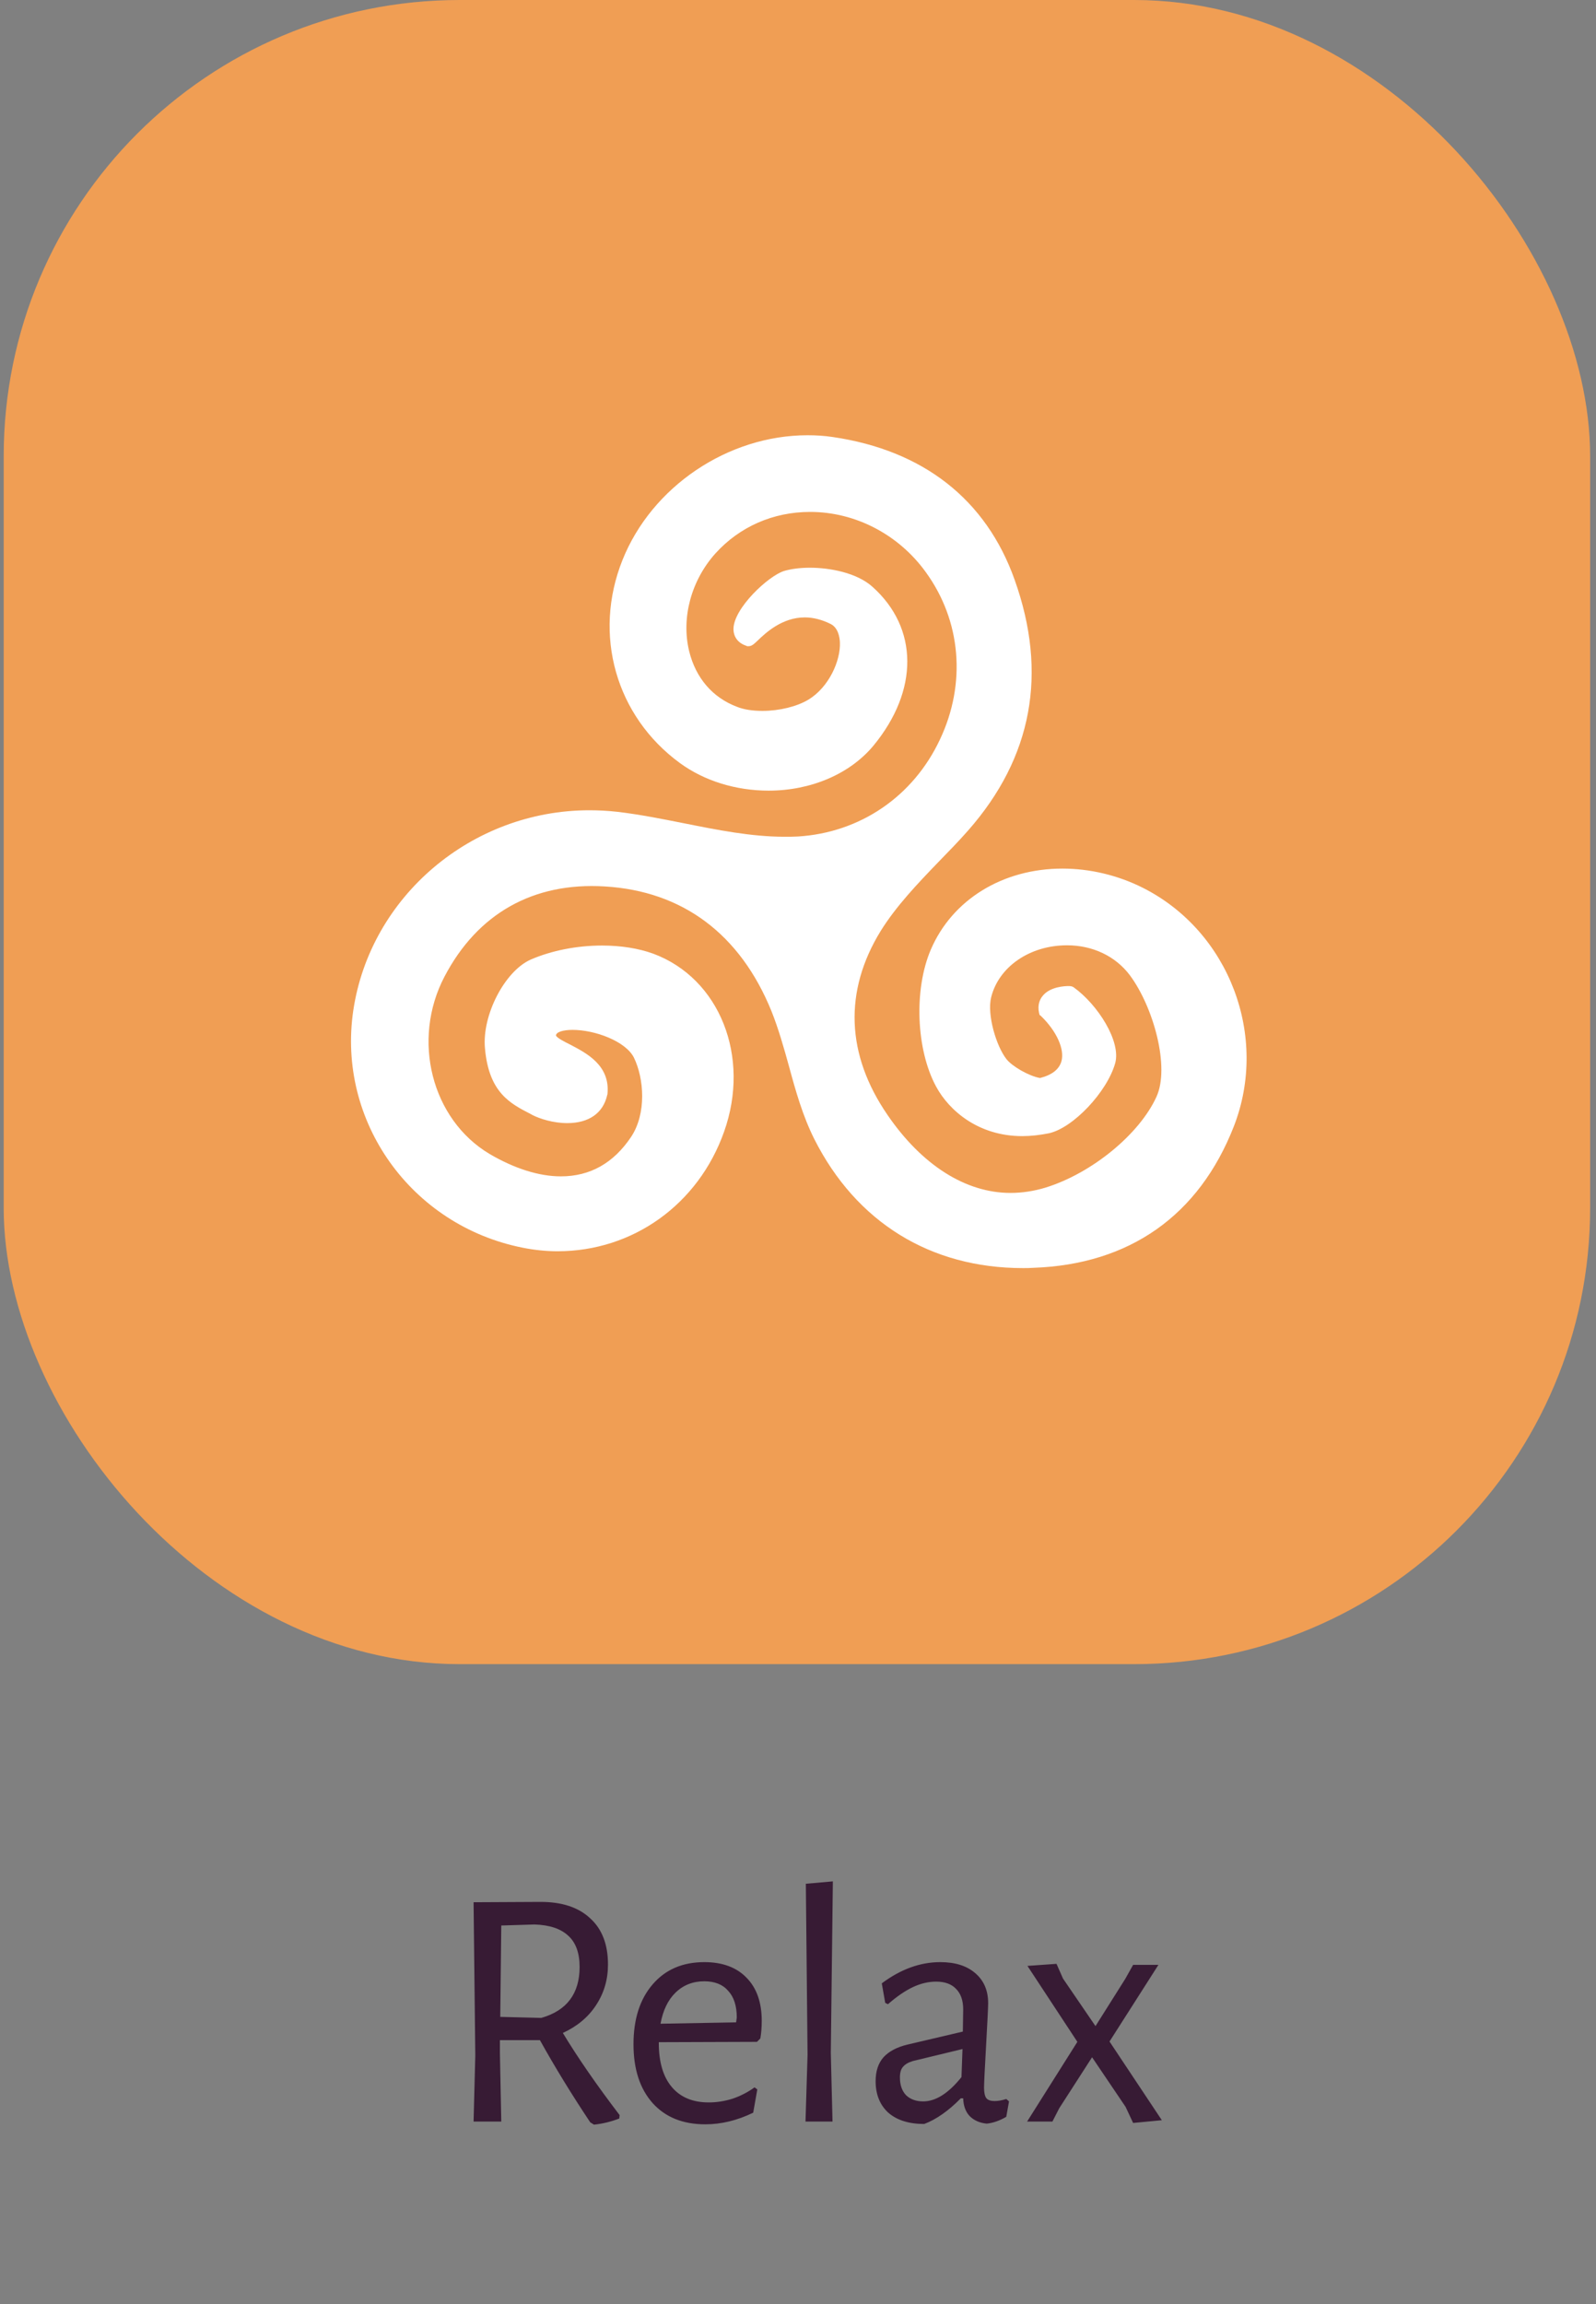 <svg width="70" height="101" viewBox="0 0 70 101" fill="none" xmlns="http://www.w3.org/2000/svg">
<rect x="0" y="0" width="70" height="101" fill="#808080" stroke="none"/>
<rect x="0.162" width="69.581" height="72.948" rx="20" fill="#F09E54"/>
<path d="M24.686 89.115C25.346 90.205 26.176 91.405 27.176 92.715L27.161 92.865C26.801 93.005 26.431 93.095 26.051 93.135L25.886 93.03C25.066 91.8 24.331 90.6 23.681 89.43H21.926V90L21.986 93H20.771L20.846 90.105L20.771 83.385L23.711 83.37C24.651 83.37 25.376 83.61 25.886 84.09C26.406 84.56 26.666 85.235 26.666 86.115C26.666 86.775 26.491 87.37 26.141 87.9C25.801 88.42 25.316 88.825 24.686 89.115ZM21.941 88.41L23.741 88.455C24.861 88.135 25.421 87.39 25.421 86.22C25.421 85.61 25.256 85.155 24.926 84.855C24.596 84.545 24.101 84.38 23.441 84.36L21.986 84.405L21.941 88.41ZM28.895 89.52V89.55C28.895 90.39 29.084 91.035 29.465 91.485C29.845 91.935 30.384 92.16 31.084 92.16C31.434 92.16 31.785 92.105 32.135 91.995C32.484 91.875 32.804 91.71 33.094 91.5L33.215 91.59L33.035 92.61C32.334 92.95 31.634 93.12 30.934 93.12C29.954 93.12 29.184 92.81 28.625 92.19C28.064 91.56 27.785 90.7 27.785 89.61C27.785 88.51 28.064 87.635 28.625 86.985C29.184 86.335 29.939 86.01 30.89 86.01C31.689 86.01 32.309 86.24 32.749 86.7C33.19 87.15 33.41 87.78 33.41 88.59C33.41 88.86 33.389 89.115 33.349 89.355L33.2 89.505L28.895 89.52ZM30.89 86.85C30.39 86.85 29.97 87.015 29.63 87.345C29.299 87.665 29.079 88.12 28.97 88.71L32.285 88.65L32.315 88.44C32.315 87.93 32.19 87.54 31.939 87.27C31.7 86.99 31.349 86.85 30.89 86.85ZM36.439 89.985L36.514 93H35.329L35.419 90.075L35.344 82.575L36.529 82.47L36.439 89.985ZM41.24 86.01C41.89 86.01 42.4 86.17 42.77 86.49C43.15 86.81 43.34 87.25 43.34 87.81C43.34 87.98 43.31 88.595 43.25 89.655C43.19 90.715 43.16 91.335 43.16 91.515C43.16 91.735 43.195 91.89 43.265 91.98C43.335 92.06 43.455 92.1 43.625 92.1C43.775 92.1 43.945 92.07 44.135 92.01L44.255 92.115L44.135 92.79C43.845 92.96 43.56 93.06 43.28 93.09C42.97 93.06 42.72 92.95 42.53 92.76C42.35 92.57 42.255 92.31 42.245 91.98H42.14C41.6 92.53 41.065 92.905 40.535 93.105C39.865 93.105 39.34 92.94 38.96 92.61C38.59 92.27 38.405 91.81 38.405 91.23C38.405 90.79 38.52 90.44 38.75 90.18C38.99 89.92 39.34 89.735 39.8 89.625L42.23 89.055L42.245 88.08C42.245 87.69 42.14 87.39 41.93 87.18C41.73 86.97 41.44 86.865 41.06 86.865C40.72 86.865 40.38 86.945 40.04 87.105C39.7 87.265 39.335 87.515 38.945 87.855L38.825 87.795L38.675 86.94C39.505 86.32 40.36 86.01 41.24 86.01ZM40.04 90.345C39.84 90.405 39.695 90.49 39.605 90.6C39.515 90.7 39.47 90.855 39.47 91.065C39.47 91.395 39.56 91.655 39.74 91.845C39.93 92.025 40.18 92.115 40.49 92.115C41.04 92.115 41.6 91.76 42.17 91.05L42.215 89.82L40.04 90.345ZM46.623 86.73L48.048 88.815L49.353 86.745L49.698 86.13H50.808L48.663 89.49L50.958 92.94L49.698 93.06L49.368 92.355L47.898 90.18L46.458 92.415L46.158 93H45.048L47.253 89.505L45.063 86.175L46.338 86.085L46.623 86.73Z" fill="#371B34"/>
<path d="M50.139 38.924C49.034 38.366 47.805 38.075 46.599 38.075C43.975 38.075 41.764 39.438 40.825 41.627C40.077 43.369 40.178 46.016 41.06 47.635C41.63 48.685 42.914 49.802 44.835 49.802C45.214 49.802 45.605 49.757 45.996 49.679C47.057 49.455 48.554 47.87 48.911 46.608C49.179 45.658 48.152 44.039 47.091 43.279C47.012 43.224 46.923 43.224 46.856 43.224C46.722 43.224 46.052 43.246 45.728 43.659C45.616 43.793 45.494 44.039 45.572 44.396L45.594 44.486L45.661 44.541C46.342 45.2 46.7 45.993 46.555 46.518C46.454 46.876 46.141 47.121 45.616 47.255C45.114 47.166 44.399 46.742 44.153 46.44C43.696 45.87 43.282 44.474 43.472 43.715C43.807 42.375 45.17 41.437 46.8 41.437C47.928 41.437 48.933 41.917 49.559 42.755C50.586 44.139 51.323 46.775 50.72 48.082C49.972 49.723 47.883 51.432 45.862 52.057C45.348 52.214 44.824 52.292 44.321 52.292C42.355 52.292 40.434 51.075 38.927 48.875C37.106 46.228 37.006 43.447 38.625 40.811C39.306 39.717 40.245 38.734 41.16 37.785C41.596 37.338 42.043 36.88 42.456 36.411C45.281 33.206 45.963 29.509 44.5 25.411C43.249 21.893 40.49 19.738 36.526 19.157C36.157 19.101 35.789 19.079 35.42 19.079C31.924 19.079 28.585 21.334 27.301 24.551C25.994 27.823 27.011 31.397 29.825 33.452C30.897 34.233 32.282 34.658 33.711 34.658C35.577 34.658 37.285 33.921 38.313 32.681C40.3 30.269 40.289 27.533 38.268 25.724C37.587 25.109 36.403 24.886 35.521 24.886C35.074 24.886 34.683 24.942 34.382 25.031C33.689 25.254 32.181 26.662 32.17 27.566C32.17 27.912 32.36 28.18 32.718 28.303L32.773 28.326H32.829C32.974 28.326 33.064 28.236 33.231 28.08C33.577 27.745 34.303 27.064 35.297 27.064C35.666 27.064 36.057 27.164 36.436 27.354C36.76 27.521 36.827 27.924 36.838 28.158C36.872 28.962 36.358 30.124 35.454 30.671C34.951 30.972 34.181 31.162 33.443 31.162C33.019 31.162 32.628 31.106 32.327 30.984C31.255 30.581 30.517 29.722 30.227 28.549C29.87 27.086 30.316 25.444 31.377 24.261C32.438 23.088 33.912 22.44 35.532 22.44C37.508 22.44 39.407 23.423 40.602 25.076C42.154 27.209 42.389 29.956 41.227 32.413C40.055 34.915 37.721 36.501 34.996 36.668C34.806 36.679 34.605 36.679 34.404 36.679C32.952 36.679 31.444 36.378 29.992 36.087C29.032 35.898 28.038 35.697 27.067 35.585C26.664 35.54 26.251 35.518 25.849 35.518C20.69 35.518 16.245 39.292 15.496 44.285C14.771 49.154 18.032 53.721 22.923 54.693C23.426 54.794 23.951 54.849 24.453 54.849C27.759 54.849 30.629 52.795 31.757 49.612C32.93 46.317 31.567 42.889 28.652 41.805C28.005 41.571 27.234 41.448 26.408 41.448C25.291 41.448 24.185 41.671 23.28 42.062C22.141 42.565 21.136 44.497 21.27 45.949C21.438 47.892 22.376 48.372 23.269 48.83L23.37 48.886C23.683 49.042 24.263 49.232 24.878 49.232C25.827 49.232 26.452 48.797 26.631 48.004L26.642 47.97C26.776 46.697 25.715 46.161 25.012 45.792C24.788 45.681 24.409 45.491 24.386 45.39C24.386 45.245 24.688 45.145 25.112 45.145C26.106 45.145 27.446 45.647 27.804 46.362C28.25 47.278 28.362 48.808 27.681 49.835C26.91 50.985 25.883 51.566 24.598 51.566C23.638 51.566 22.555 51.22 21.471 50.583C18.925 49.065 18.043 45.58 19.495 42.81C20.946 40.041 23.392 38.667 26.519 38.857C29.937 39.058 32.461 40.945 33.834 44.318C34.147 45.1 34.382 45.938 34.605 46.742C34.895 47.814 35.208 48.919 35.711 49.924C37.553 53.576 40.803 55.587 44.868 55.587C45.013 55.587 45.17 55.587 45.315 55.575C49.536 55.43 52.585 53.286 54.115 49.377C55.656 45.424 53.914 40.834 50.139 38.924Z" fill="white"/>
</svg>
